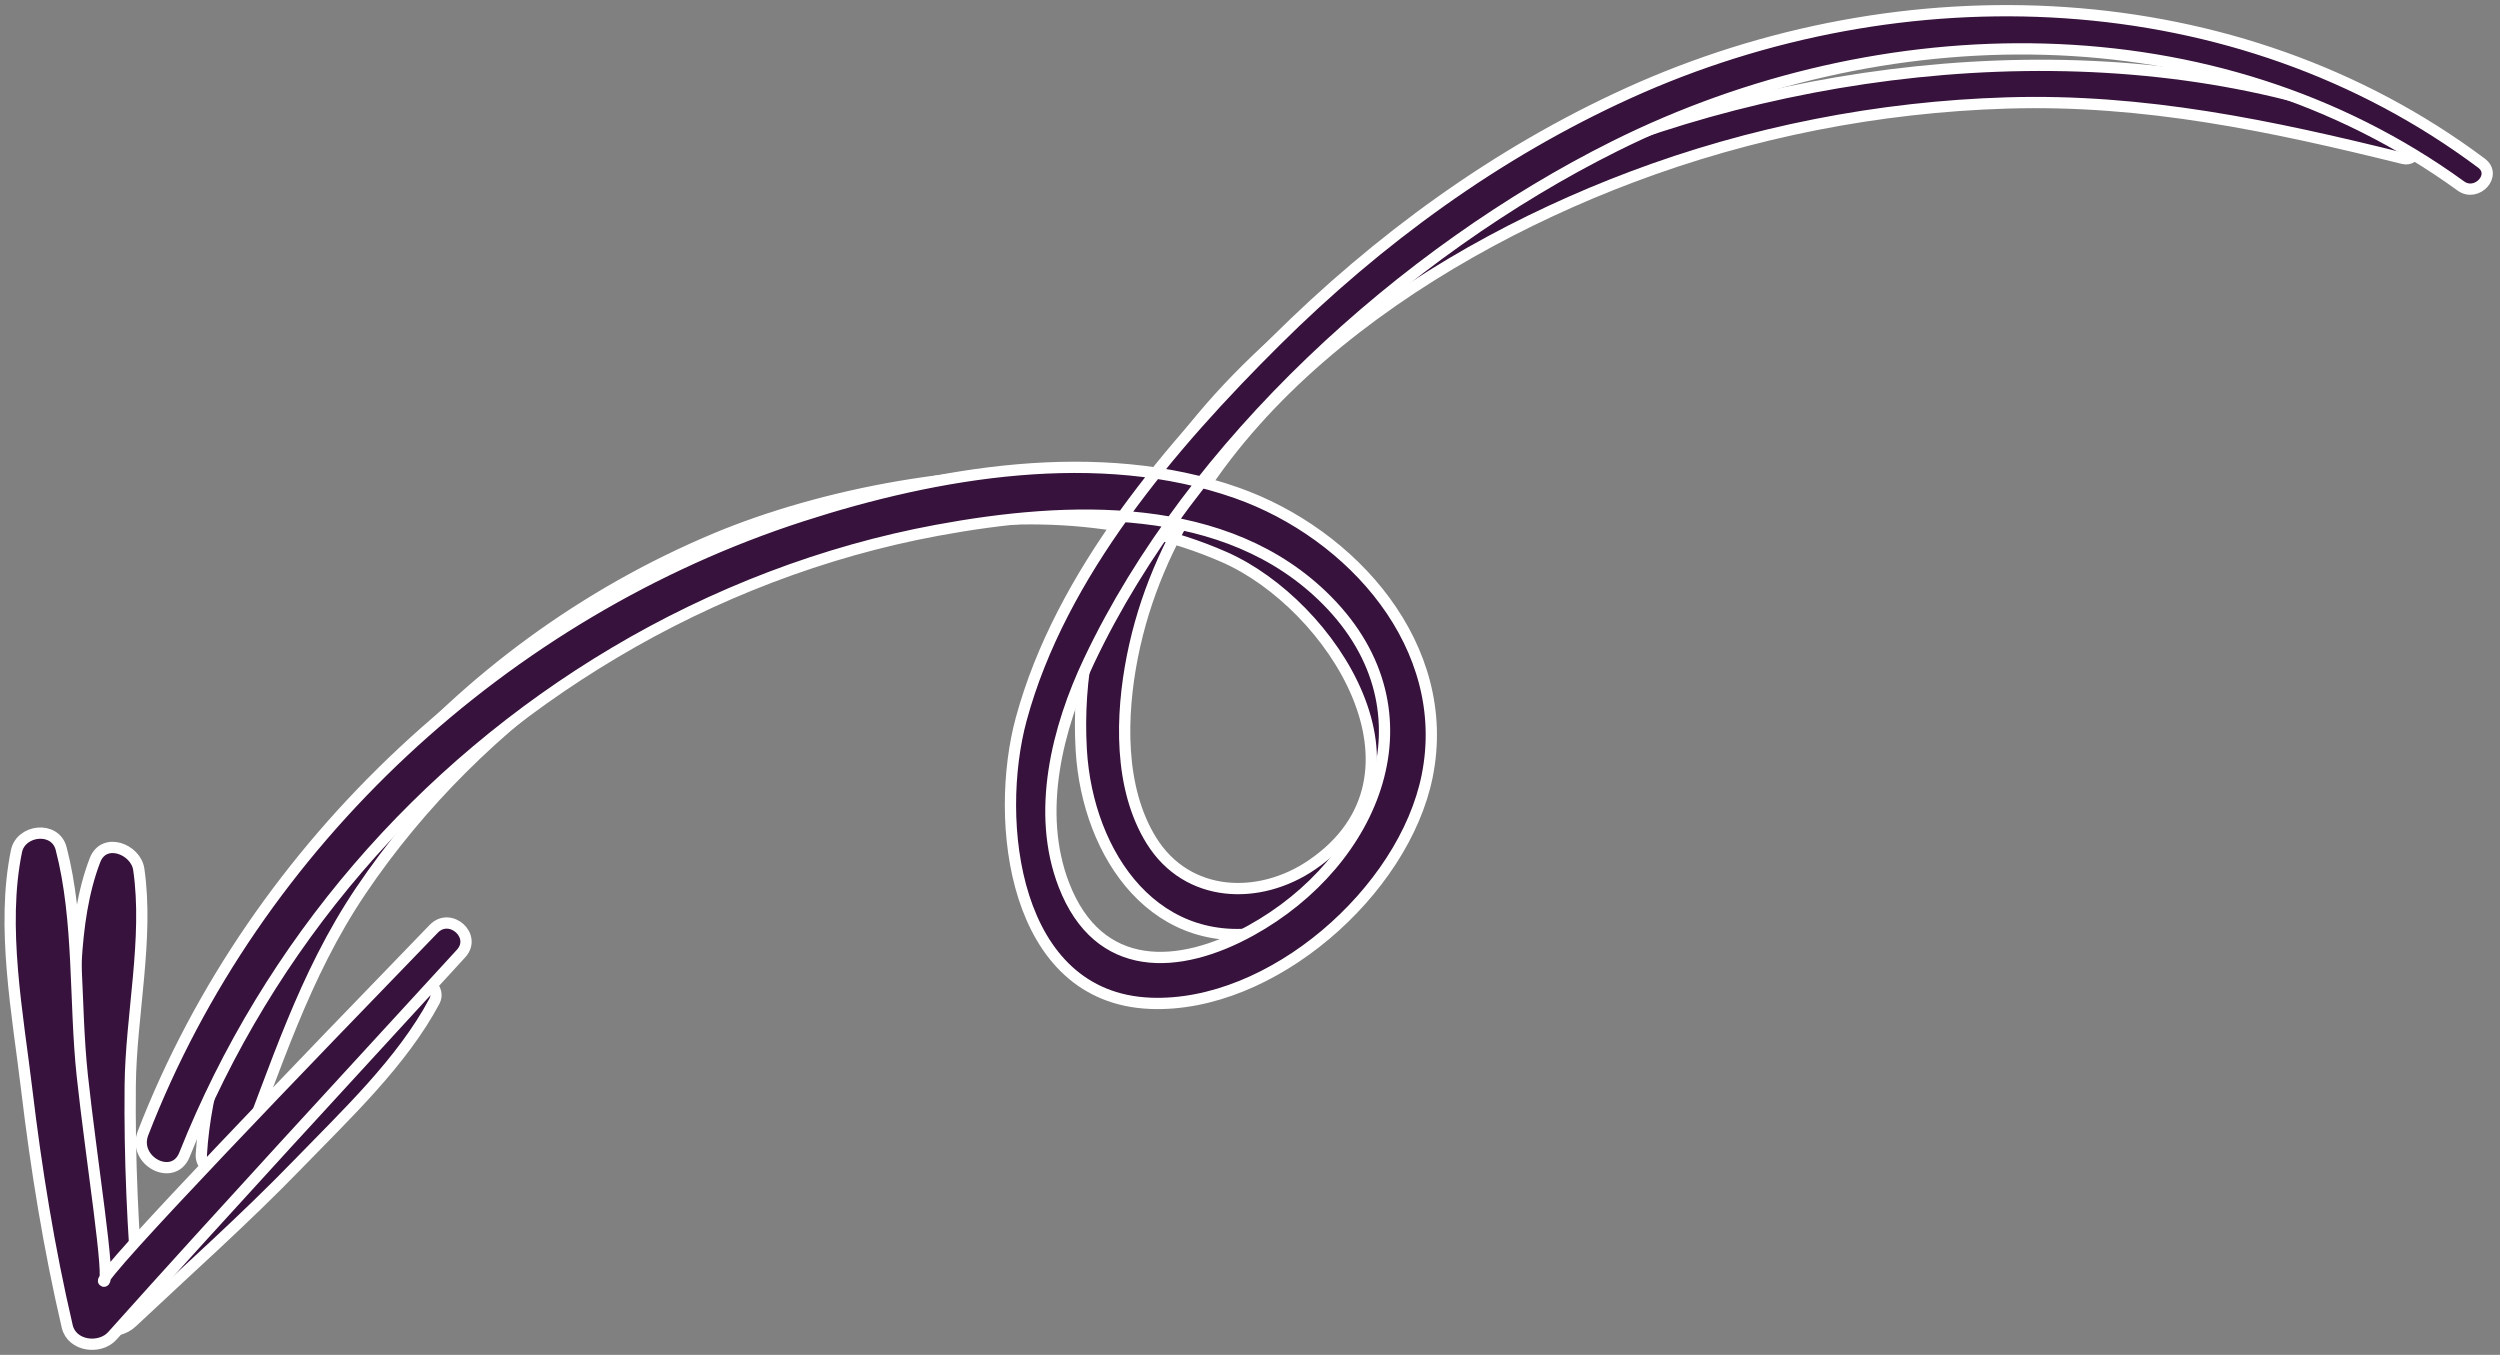 <?xml version="1.0" encoding="UTF-8" standalone="no"?>
<!DOCTYPE svg PUBLIC "-//W3C//DTD SVG 1.1//EN" "http://www.w3.org/Graphics/SVG/1.1/DTD/svg11.dtd">
<svg width="100%" height="100%" viewBox="0 0 155 84" version="1.1" xmlns="http://www.w3.org/2000/svg" xmlns:xlink="http://www.w3.org/1999/xlink" xml:space="preserve" xmlns:serif="http://www.serif.com/" style="fill-rule:evenodd;clip-rule:evenodd;stroke-linejoin:round;stroke-miterlimit:1.414;">
    <rect x="0" y="0" width="155" height="84" fill="#808080" stroke="none"/>
    <g transform="matrix(1,0,0,1,-1228.4,-483.324)">
        <g transform="matrix(1,0,0,1,-5,0)">
            <g transform="matrix(-0.629,-0.086,0.086,-0.629,1716.78,904.731)">
                <path d="M609.193,573.253C635.132,580.431 665.828,573.74 688.812,560.708C710.811,548.232 735.231,524.125 729.765,496.279C727.773,486.14 719.746,477.252 708.737,481.361C698.515,485.178 694.842,496.481 699.053,506.167C710.425,532.323 749.058,522.988 767.898,511.899C779.811,504.889 790.039,495.051 797.475,483.395C804.375,472.579 810.545,458.548 809.552,445.479C809.409,443.603 806.278,443.425 805.841,445.221C803.5,454.821 802.03,464.114 797.61,473.103C793.027,482.422 786.548,490.831 778.861,497.795C763.616,511.606 739.342,522.774 718.477,516.819C707.418,513.663 694.473,498.59 705.899,488.22C710.532,484.016 717.536,483.307 721.774,488.422C725.645,493.094 726.399,500.178 726.05,505.993C724.628,529.653 703.582,548.421 684.105,558.974C673.092,564.941 661.108,569.037 648.756,571.113C635.539,573.334 622.871,572.405 609.663,570.985C608.372,570.847 607.911,572.898 609.193,573.253Z" style="fill:rgb(55,18,60);fill-rule:nonzero;stroke:white;stroke-width:1.1px;"/>
            </g>
        </g>
        <g transform="matrix(1,0,0,1,-5,0)">
            <g transform="matrix(-0.629,-0.086,0.086,-0.629,1716.78,904.731)">
                <path d="M602.04,571.568C628.188,586.066 660.663,582.721 685.52,567.056C697.481,559.518 707.779,549.61 716.351,538.399C725.101,526.955 734.085,513.023 735.979,498.455C737.299,488.294 733.117,471.381 719.722,472.664C707.936,473.793 696.654,486.85 695.944,498.34C695.149,511.208 706.442,520.799 718.133,523.198C732.082,526.062 747.388,521.236 759.909,515.206C787.315,502.009 808.427,476.397 815.479,446.764C816.152,443.938 811.883,442.39 811.175,445.248C805.859,466.705 793.494,485.753 776.201,499.514C767.387,506.527 757.317,512.08 746.612,515.614C734.351,519.661 719.004,522.471 707.946,513.972C695.743,504.592 699.855,489.332 710.941,481.054C717.414,476.22 725.13,474.783 729.654,482.968C733.327,489.612 732.381,498.073 730.174,505.027C723.104,527.311 705.232,548.723 686.104,561.759C662.117,578.106 629.981,583.135 603.733,569.086C602.05,568.185 600.341,570.626 602.04,571.568Z" style="fill:rgb(55,18,60);fill-rule:nonzero;stroke:white;stroke-width:1.1px;"/>
            </g>
        </g>
        <g transform="matrix(1,0,0,1,-5,0)">
            <g transform="matrix(-0.629,-0.086,0.086,-0.629,1716.78,904.731)">
                <path d="M791.153,464.873C795.69,460.192 799.052,454.174 803.026,448.993C807.635,442.986 812.467,437.066 817.897,431.784C816.475,431.301 815.052,430.816 813.629,430.333C815.186,437.229 816.459,444.191 817.345,451.206C818.207,458.028 817.49,465.683 819.381,472.251C819.931,474.162 823.17,474.938 823.734,472.555C825.236,466.214 823.771,458.526 822.996,452.119C822.065,444.417 820.616,436.827 818.743,429.3C818.177,427.023 815.442,426.599 814.03,428.346C809.346,434.147 804.501,439.792 800.083,445.808C796.108,451.218 791.348,457.089 789.018,463.422C788.578,464.616 790.202,465.854 791.153,464.873Z" style="fill:rgb(55,18,60);fill-rule:nonzero;stroke:white;stroke-width:1.1px;"/>
            </g>
        </g>
        <g transform="matrix(1,0,0,1,-5,0)">
            <g transform="matrix(-0.629,-0.086,0.086,-0.629,1716.78,904.731)">
                <path d="M790.051,470.392C800.029,456.808 818.121,432.091 817.323,431.93C816.551,431.774 820.206,443.817 822.111,451.519C823.865,458.604 824.394,466.495 827.166,473.231C828.043,475.359 831.309,474.532 831.452,472.385C831.957,464.864 829.178,456.641 827.297,449.417C825.329,441.862 823.042,434.368 820.255,427.073C819.539,425.199 816.782,425.251 815.762,426.76C806.33,440.716 796.668,454.517 787.078,468.364C785.753,470.277 788.684,472.253 790.051,470.392Z" style="fill:rgb(55,18,60);fill-rule:nonzero;stroke:white;stroke-width:1.1px;"/>
            </g>
        </g>
    </g>
</svg>
